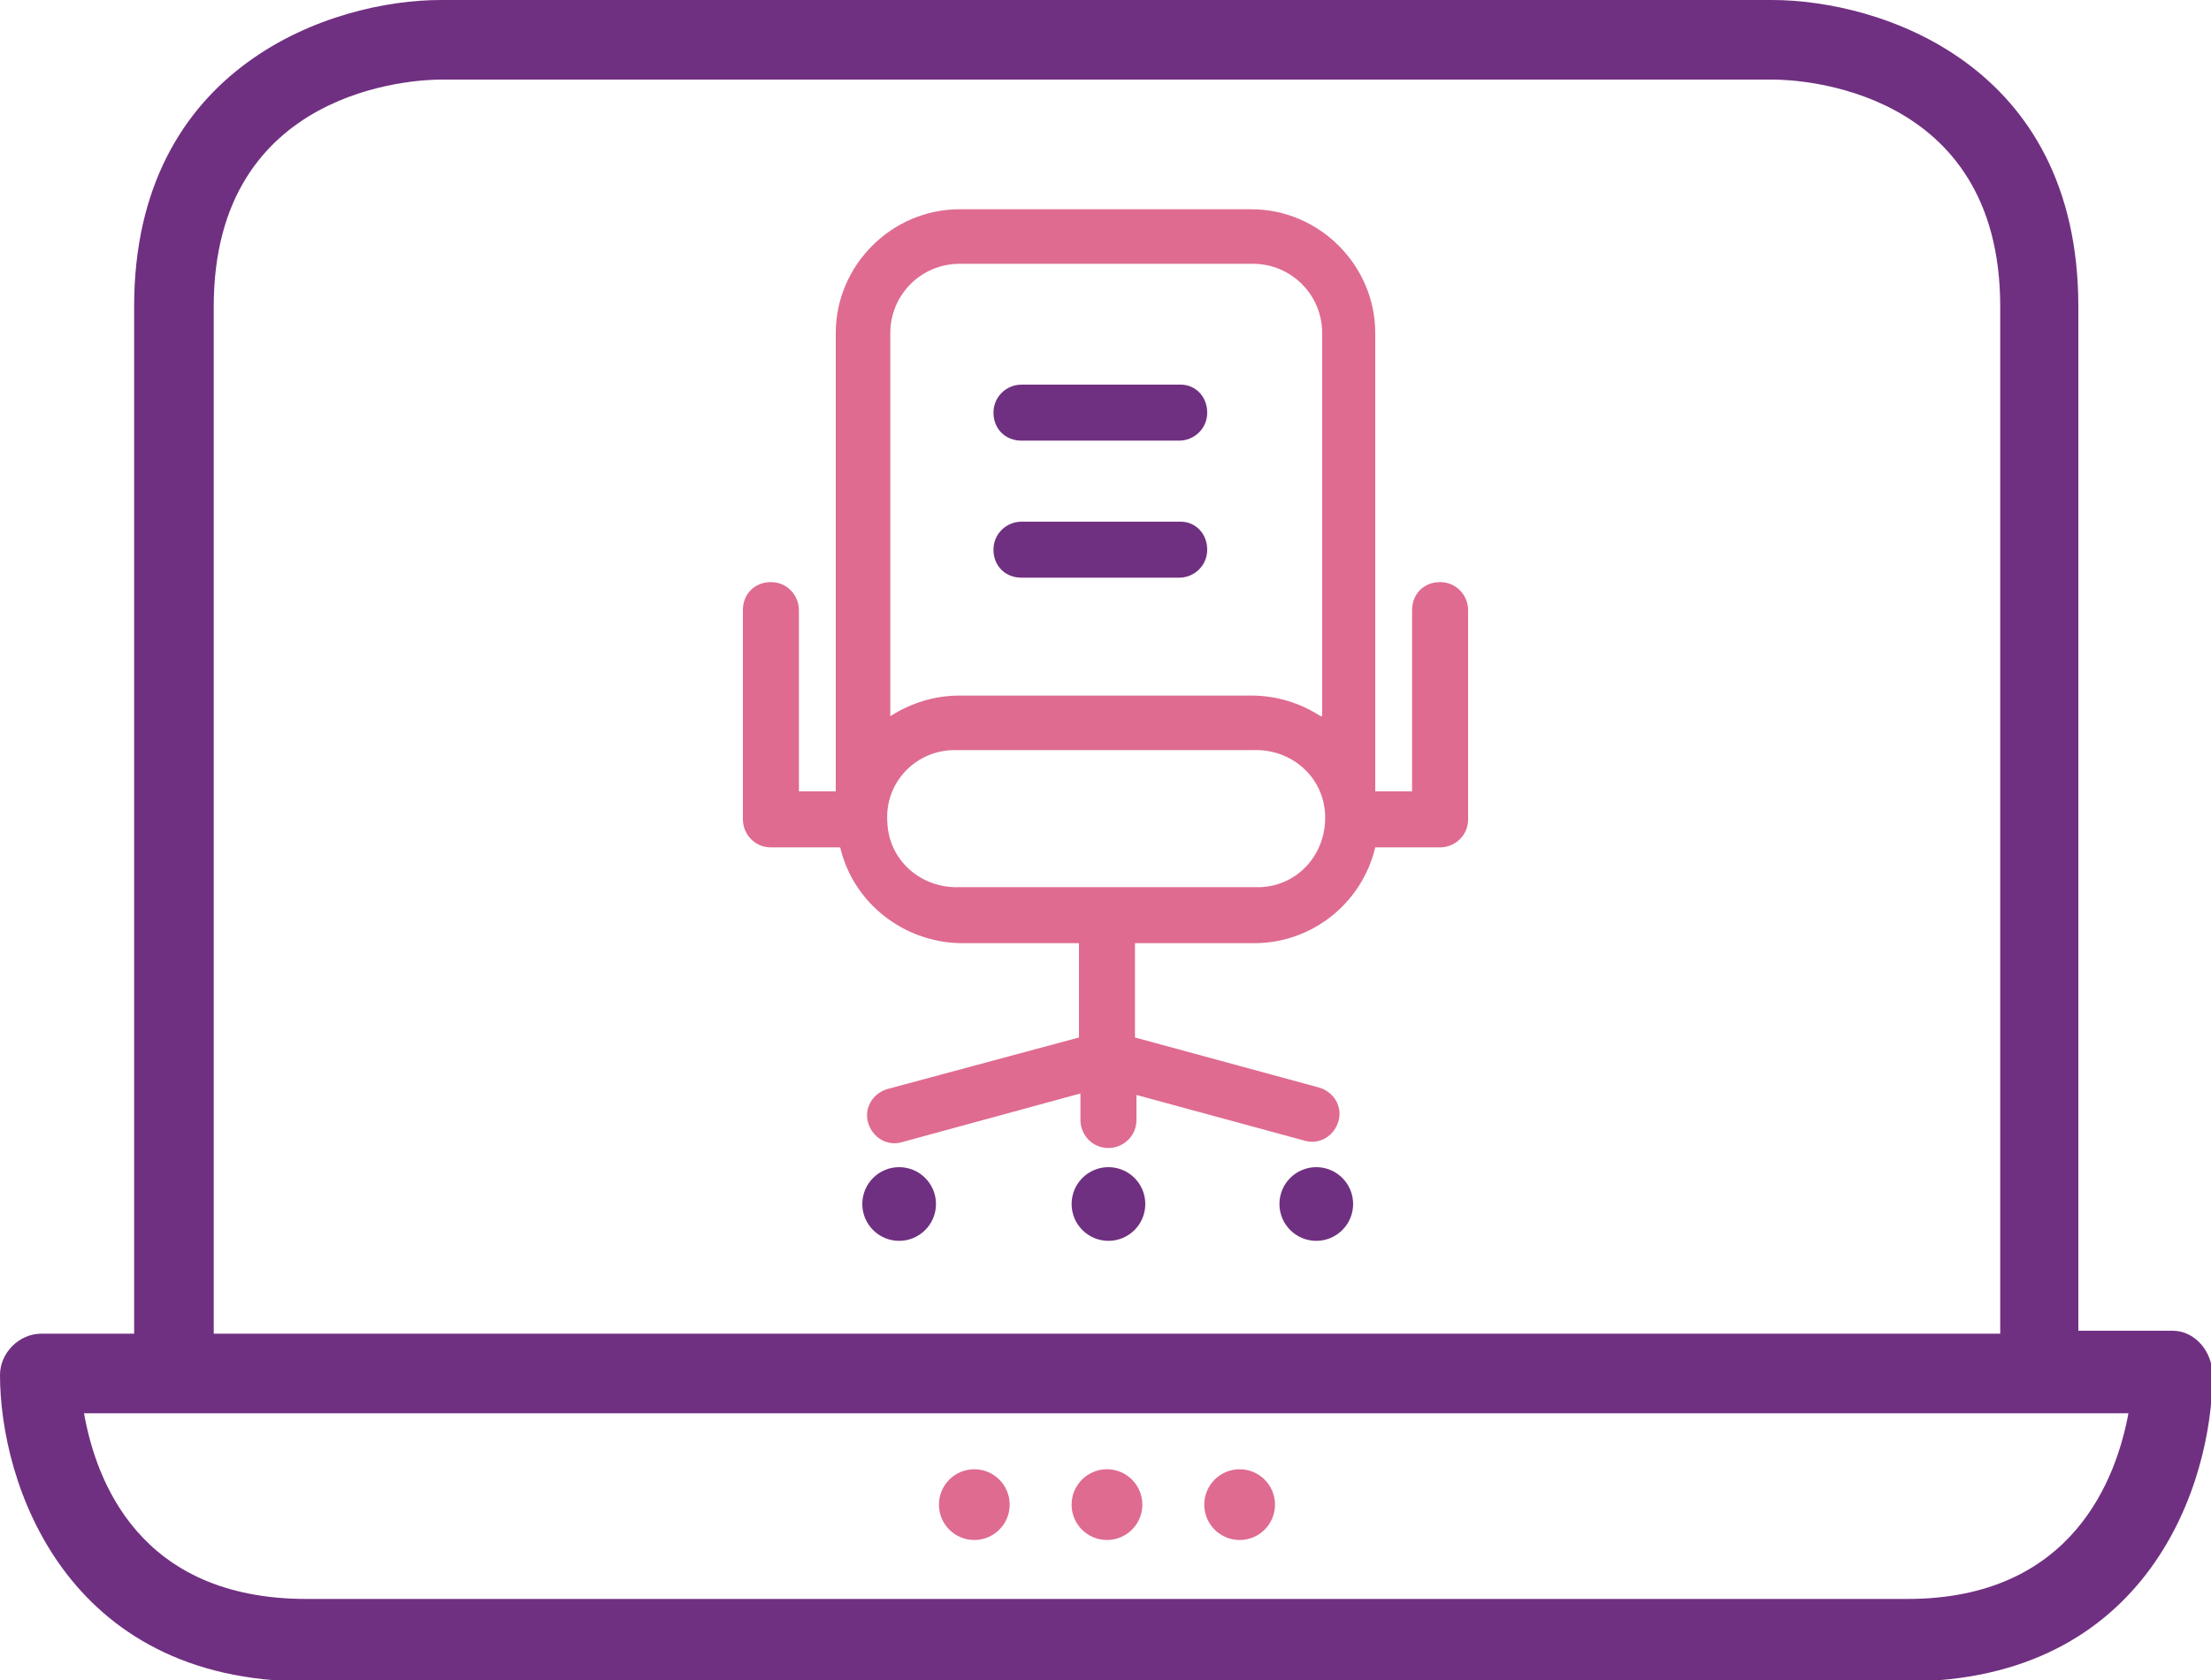 <?xml version="1.0" encoding="utf-8"?>
<!-- Generator: Adobe Illustrator 21.0.2, SVG Export Plug-In . SVG Version: 6.00 Build 0)  -->
<svg version="1.1" id="Layer_1" xmlns="http://www.w3.org/2000/svg" xmlns:xlink="http://www.w3.org/1999/xlink" x="0px" y="0px"
	 viewBox="0 0 150 114" style="enable-background:new 0 0 150 114;" xml:space="preserve">
<style type="text/css">
	.st0{fill:#DF6B90;}
	.st1{fill:#703081;}
</style>
<g>
	<g>
		<g>
			<circle class="st0" cx="84.1" cy="102.1" r="2.4"/>
			<circle class="st0" cx="75.1" cy="102.1" r="2.4"/>
			<circle class="st0" cx="66.1" cy="102.1" r="2.4"/>
			<path class="st1" d="M147.4,90.3H141V20.8C141,4.3,127.5,0,120.2,0H29.9C22.6,0,9.1,4.4,9.1,20.8v69.7H2.8
				c-1.5,0-2.8,1.3-2.8,2.8c0,7.3,4.4,20.8,20.8,20.8h108.5c16.5,0,20.8-13.5,20.8-20.8C150.1,91.7,148.9,90.3,147.4,90.3z
				 M14.5,20.8c0-14.9,13.8-15.4,15.4-15.4h90.4c1.6,0,15.4,0.5,15.4,15.4v69.7H14.5V20.8z M129.4,108.5H20.8
				c-11.4,0-14.3-8.1-15.1-12.6h6.1h126.6h6C143.6,100.2,140.7,108.5,129.4,108.5z"/>
		</g>
	</g>
</g>
<g>
	<path class="st0" d="M97.7,57.5c1,0,1.9-0.8,1.9-1.9V41.4c0-1-0.8-1.9-1.9-1.9s-1.9,0.8-1.9,1.9v12.3h-2.5V22.6
		c0-4.6-3.8-8.4-8.4-8.4l0,0H65.1c-4.6,0-8.4,3.8-8.4,8.4v31.1h-2.5V41.4c0-1-0.8-1.9-1.9-1.9s-1.9,0.8-1.9,1.9v14.2
		c0,1,0.8,1.9,1.9,1.9h4.7c0.9,3.8,4.3,6.4,8.1,6.5h8.1v6.4l-13,3.5c-1,0.3-1.6,1.3-1.3,2.3s1.3,1.6,2.3,1.3l12.1-3.3v1.8
		c0,1,0.8,1.9,1.9,1.9c1,0,1.9-0.8,1.9-1.9v-1.7l11.4,3.1c1,0.3,2-0.3,2.3-1.3s-0.3-2-1.3-2.3l-12.5-3.4V64h8.1
		c3.9,0,7.3-2.7,8.2-6.5L97.7,57.5z M84.9,60.2H65.1c-2.6,0.1-4.8-1.8-4.9-4.4C60,53.2,62,51,64.6,50.9c0.2,0,0.3,0,0.5,0h19.9
		c2.6-0.1,4.8,1.8,4.9,4.4c0.1,2.6-1.8,4.8-4.4,4.9C85.2,60.2,85.1,60.2,84.9,60.2z M89.6,48.6c-1.4-0.9-3-1.4-4.7-1.4H65.1
		c-1.7,0-3.3,0.5-4.7,1.4V22.6c0-2.6,2.1-4.7,4.7-4.7l0,0h19.9c2.6,0,4.7,2.1,4.7,4.7l0,0V48.6z"/>
	<path class="st1" d="M80.1,26.1H69.3c-1,0-1.9,0.8-1.9,1.9s0.8,1.9,1.9,1.9h10.7c1,0,1.9-0.8,1.9-1.9S81.1,26.1,80.1,26.1z"/>
	<path class="st1" d="M80.1,35.4H69.3c-1,0-1.9,0.8-1.9,1.9s0.8,1.9,1.9,1.9h10.7c1,0,1.9-0.8,1.9-1.9S81.1,35.4,80.1,35.4z"/>
	<circle class="st1" cx="61" cy="81.7" r="2.5"/>
	<circle class="st1" cx="75.2" cy="81.7" r="2.5"/>
	<circle class="st1" cx="89.3" cy="81.7" r="2.5"/>
</g>
</svg>
